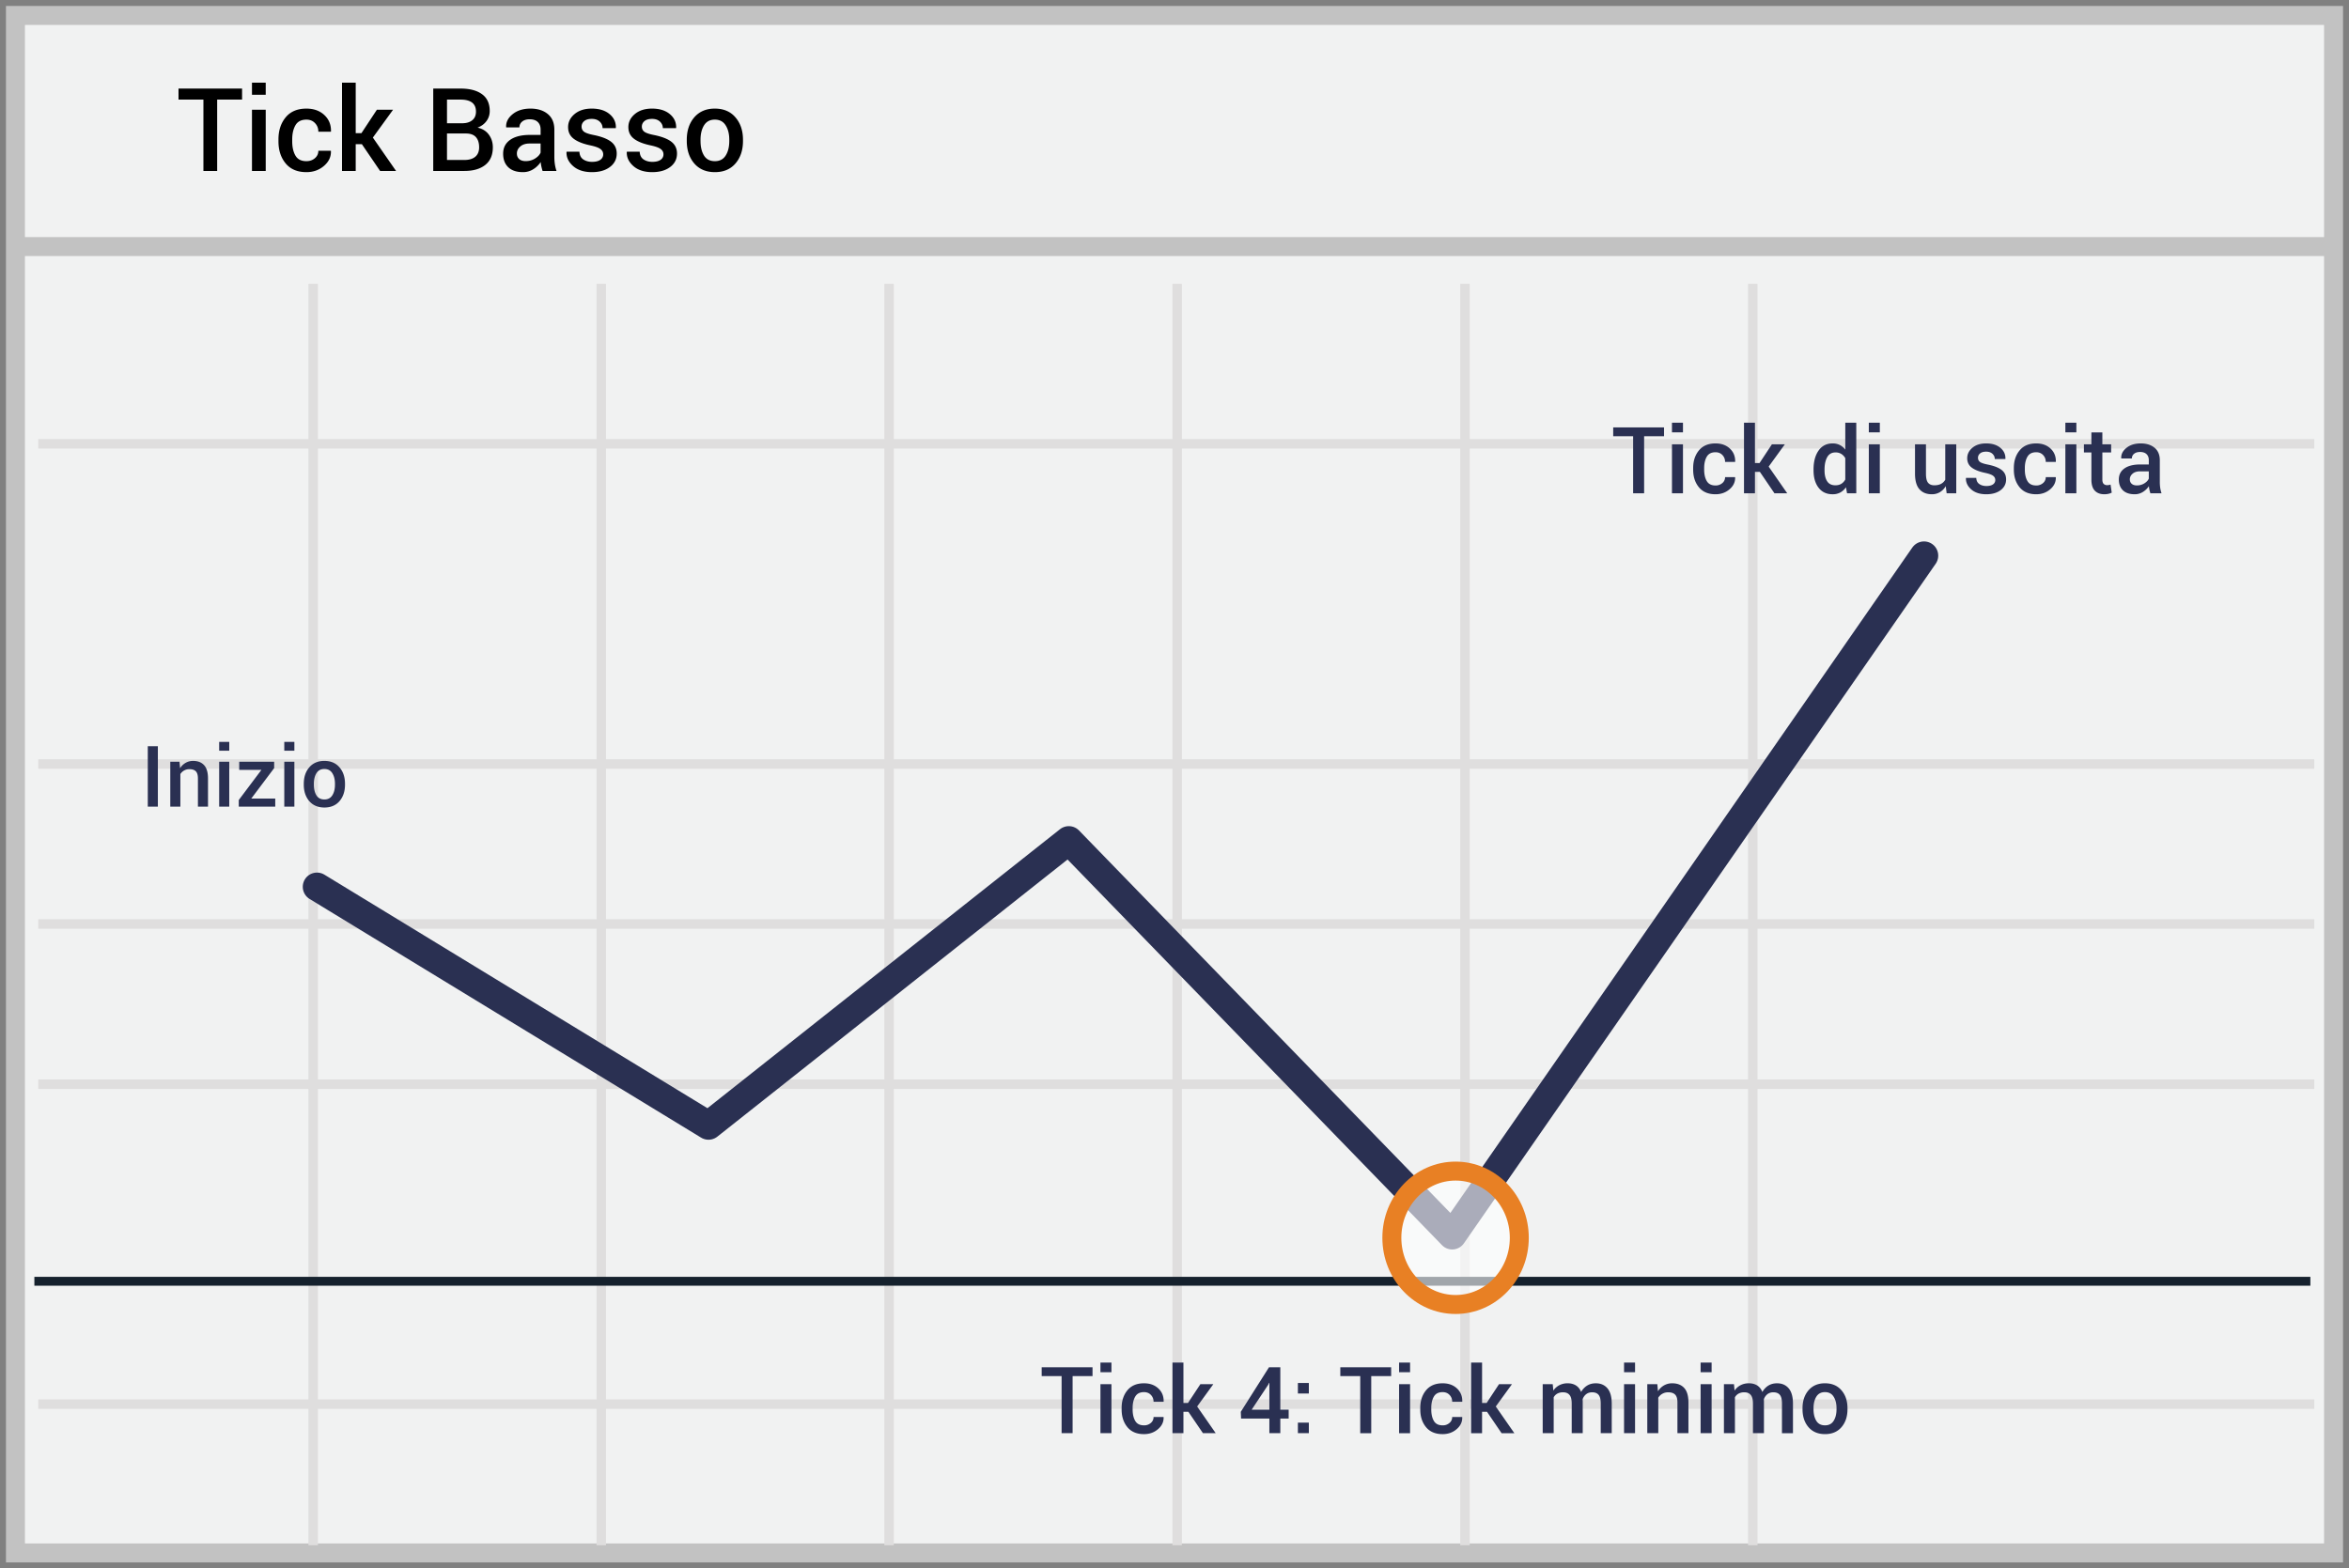 <svg width="304" height="203" xmlns="http://www.w3.org/2000/svg"><rect width="100%" height="100%" fill="#808080" stroke="none"/><g transform="translate(2 2)" fill="none" fill-rule="evenodd"><path stroke="#C2C2C2" stroke-width="2.455" fill="#F1F2F2" fill-rule="nonzero" d="M300 0v199H0V0z"/><path d="M2.954 55.442h294.553M2.954 96.89h294.553M2.954 138.334h294.553M2.954 179.74h294.553M38.529 34.739V198M75.815 34.739V198M113.06 34.739V198m37.284-163.261V198m37.247-163.261V198M224.84 34.739V198M2.954 117.592h294.553" stroke="#DFDEDE" stroke-width="1.227"/><path d="M.826 29.914h298.809" stroke="#C2C2C2" stroke-width="2.455" fill="#F1F2F2" fill-rule="nonzero"/><path d="M2.448 163.838H297" stroke="#15212D" stroke-width="1.148" fill="#D8D8D8" fill-rule="nonzero"/><path stroke="#2A3052" stroke-width="3.682" stroke-linecap="round" stroke-linejoin="round" d="M39.024 112.781l50.669 30.895 46.629-36.904 49.616 51.11 61.06-87.962"/><ellipse fill="#FFF" fill-rule="nonzero" opacity=".6" cx="186.376" cy="158.21" rx="8.247" ry="8.633"/><ellipse stroke="#E88024" stroke-width="2.455" cx="186.376" cy="158.21" rx="8.247" ry="8.633"/><path d="M139.39 176.111h-2.577v7.389h-1.424v-7.389h-2.578v-1.142h6.58v1.142zm2.45 7.389h-1.424v-6.34h1.424v6.34zm0-7.893h-1.424v-1.248h1.424v1.248zm4.213 6.88a1.3 1.3 0 0 0 .879-.308.975.975 0 0 0 .357-.77h1.29l.011.034c.02.594-.222 1.106-.724 1.536-.502.43-1.106.644-1.813.644-.934 0-1.65-.3-2.148-.902-.498-.602-.747-1.364-.747-2.285v-.206c0-.918.25-1.678.747-2.282.498-.603 1.214-.905 2.148-.905.762 0 1.38.222 1.854.665.475.443.704 1.007.689 1.69l-.012.036h-1.295a1.24 1.24 0 0 0-.343-.885c-.228-.242-.526-.363-.893-.363-.535 0-.914.194-1.137.583-.222.388-.334.876-.334 1.461v.206c0 .597.112 1.088.334 1.473.223.385.602.577 1.137.577zm5.742-1.758h-.639v2.771h-1.418v-9.14h1.418v5.226h.592l1.6-2.426h1.676l-2.092 2.883 2.402 3.457h-1.652l-1.887-2.771zm11.9-.27h1.079v1.148h-1.079v1.893h-1.418v-1.893h-3.662l-.035-.873 3.65-5.765h1.465v5.49zm-3.709 0h2.291v-3.463l-.035-.012-.117.252-2.139 3.223zm7.4 3.041h-1.417v-1.365h1.418v1.365zm0-5.133h-1.417v-1.365h1.418v1.365zm10.653-2.256h-2.578v7.389h-1.424v-7.389h-2.578v-1.142h6.58v1.142zm2.45 7.389h-1.424v-6.34h1.423v6.34zm0-7.893h-1.424v-1.248h1.423v1.248zm4.212 6.88a1.3 1.3 0 0 0 .88-.308.975.975 0 0 0 .357-.77h1.289l.011.034c.02.594-.221 1.106-.723 1.536-.502.43-1.107.644-1.814.644-.933 0-1.65-.3-2.147-.902-.498-.602-.747-1.364-.747-2.285v-.206c0-.918.249-1.678.747-2.282.498-.603 1.214-.905 2.147-.905.762 0 1.38.222 1.855.665.474.443.704 1.007.688 1.69l-.011.036h-1.295c0-.348-.115-.643-.343-.885-.229-.242-.526-.363-.894-.363-.535 0-.914.194-1.136.583-.223.388-.334.876-.334 1.461v.206c0 .597.11 1.088.334 1.473.222.385.601.577 1.136.577zm5.743-1.758h-.64v2.771h-1.417v-9.14h1.418v5.226h.592l1.6-2.426h1.675l-2.092 2.883 2.403 3.457h-1.653l-1.886-2.771zm8.507-3.569l.076.826c.208-.3.467-.533.78-.697a2.298 2.298 0 0 1 1.084-.246c.414 0 .77.094 1.066.281.297.188.52.469.668.844a2.21 2.21 0 0 1 .774-.826c.32-.2.695-.299 1.125-.299.636 0 1.14.218 1.508.653.37.436.554 1.097.554 1.984v3.82h-1.424v-3.826c0-.54-.093-.918-.278-1.137-.186-.219-.464-.328-.835-.328-.305 0-.563.082-.773.246a1.367 1.367 0 0 0-.457.662c0 .059.001.11.005.153.004.042.006.084.006.123v4.107h-1.424v-3.826c0-.52-.094-.894-.284-1.122-.19-.229-.468-.343-.835-.343a1.5 1.5 0 0 0-.735.167c-.201.111-.36.269-.478.472v4.652h-1.423v-6.34h1.3zm10.653 6.34h-1.424v-6.34h1.424v6.34zm0-7.893h-1.424v-1.248h1.424v1.248zm2.882 1.553l.083.914c.207-.324.467-.577.782-.759a2.087 2.087 0 0 1 1.063-.272c.66 0 1.175.2 1.544.6.37.4.554 1.025.554 1.873v3.984h-1.424v-3.973c0-.476-.099-.815-.296-1.016-.197-.201-.497-.302-.9-.302a1.491 1.491 0 0 0-1.282.691v4.6h-1.424v-6.34h1.3zm7.026 6.34h-1.424v-6.34h1.424v6.34zm0-7.893h-1.424v-1.248h1.424v1.248zm2.894 1.553l.077.826c.207-.3.466-.533.779-.697a2.298 2.298 0 0 1 1.084-.246c.414 0 .77.094 1.066.281.297.188.52.469.668.844.196-.352.453-.627.774-.826.32-.2.695-.299 1.125-.299.636 0 1.14.218 1.508.653.37.436.554 1.097.554 1.984v3.82h-1.424v-3.826c0-.54-.092-.918-.278-1.137-.186-.219-.464-.328-.835-.328a1.22 1.22 0 0 0-.773.246 1.367 1.367 0 0 0-.457.662c0 .059.002.11.005.153.004.042.006.084.006.123v4.107h-1.424v-3.826c0-.52-.094-.894-.284-1.122-.19-.229-.467-.343-.835-.343a1.5 1.5 0 0 0-.735.167c-.201.111-.36.269-.478.472v4.652h-1.423v-6.34h1.3zm8.871 3.111c0-.94.258-1.714.774-2.32.523-.605 1.232-.908 2.127-.908.91 0 1.623.303 2.139.908.52.602.779 1.375.779 2.32v.124c0 .953-.26 1.73-.78 2.332-.515.597-1.224.896-2.126.896-.907 0-1.62-.3-2.14-.902-.515-.602-.773-1.377-.773-2.326v-.124zm1.424.124c0 .617.121 1.12.364 1.511.238.387.613.58 1.125.58.496 0 .867-.193 1.113-.58.25-.39.375-.894.375-1.511v-.124c0-.605-.125-1.103-.375-1.494-.246-.394-.621-.591-1.125-.591-.496 0-.867.197-1.113.591-.243.395-.364.893-.364 1.494v.124zM213.355 54.461h-2.578v7.389h-1.423v-7.39h-2.579v-1.14h6.58v1.142zm2.45 7.389h-1.424v-6.34h1.424v6.34zm0-7.893h-1.424V52.71h1.424v1.248zm4.213 6.88a1.3 1.3 0 0 0 .878-.309.975.975 0 0 0 .358-.77h1.289l.012.035c.02.594-.222 1.106-.724 1.535-.502.43-1.106.645-1.813.645-.934 0-1.65-.301-2.148-.903-.498-.601-.747-1.363-.747-2.285v-.205c0-.918.25-1.678.747-2.282.498-.604 1.214-.905 2.148-.905.761 0 1.38.221 1.854.665.475.443.704 1.007.689 1.69l-.012.035h-1.295c0-.347-.114-.642-.343-.884-.228-.243-.526-.364-.893-.364-.536 0-.914.195-1.137.583-.223.389-.334.876-.334 1.462v.205c0 .598.111 1.09.334 1.474.223.385.601.577 1.137.577zm5.742-1.759h-.639v2.772h-1.418v-9.14h1.418v5.226h.592l1.6-2.426h1.675l-2.092 2.883 2.403 3.457h-1.653l-1.886-2.772zm6.943-.31c0-1.012.217-1.827.65-2.447.434-.619 1.043-.928 1.829-.928a2 2 0 0 1 .922.208c.272.138.507.337.707.594V52.71h1.423v9.14h-1.195l-.14-.784a2.095 2.095 0 0 1-.733.676 2.061 2.061 0 0 1-.996.232c-.777 0-1.383-.283-1.816-.85-.434-.566-.65-1.31-.65-2.232v-.123zm1.424.123c0 .586.112 1.053.337 1.4.224.348.58.522 1.07.522.3 0 .555-.065.764-.194.209-.129.38-.312.513-.55v-2.766a1.5 1.5 0 0 0-.516-.548 1.402 1.402 0 0 0-.75-.196c-.484 0-.842.204-1.072.612-.23.408-.346.94-.346 1.597v.123zm7.154 2.959h-1.424v-6.34h1.424v6.34zm0-7.893h-1.424V52.71h1.424v1.248zm8.531 6.967a2.17 2.17 0 0 1-.755.776 2.02 2.02 0 0 1-1.055.273c-.68 0-1.211-.217-1.594-.65-.383-.434-.574-1.108-.574-2.022V55.51h1.418v3.803c0 .554.09.943.27 1.166.18.222.45.334.814.334.344 0 .632-.062.864-.185a1.34 1.34 0 0 0 .548-.536V55.51h1.424v6.34h-1.242l-.118-.926zm6.41-.797c0-.219-.093-.4-.28-.545-.188-.144-.538-.271-1.05-.38-.757-.16-1.33-.388-1.72-.683-.388-.295-.582-.697-.582-1.204 0-.532.224-.985.674-1.36.449-.375 1.04-.562 1.775-.562.774 0 1.388.19 1.843.571.455.38.673.853.653 1.415l-.012.035h-1.365c0-.262-.1-.486-.299-.674-.199-.187-.472-.28-.82-.28-.344 0-.605.076-.785.23a.718.718 0 0 0-.27.566c0 .223.085.4.255.53.17.131.515.247 1.034.349.797.164 1.388.395 1.773.694.385.3.577.706.577 1.222 0 .57-.235 1.033-.706 1.389-.47.355-1.09.533-1.86.533-.825 0-1.475-.211-1.952-.633-.476-.422-.703-.906-.68-1.453l.012-.035h1.325c.015.367.148.634.398.802.25.168.555.252.914.252.367 0 .65-.07.85-.21a.663.663 0 0 0 .299-.569zm5.298.71a1.3 1.3 0 0 0 .878-.309.975.975 0 0 0 .358-.77h1.289l.012.035c.02.594-.222 1.106-.724 1.535-.502.43-1.106.645-1.813.645-.934 0-1.65-.301-2.148-.903-.498-.601-.747-1.363-.747-2.285v-.205c0-.918.249-1.678.747-2.282.498-.604 1.214-.905 2.148-.905.761 0 1.38.221 1.854.665.475.443.704 1.007.688 1.69l-.011.035h-1.295c0-.347-.114-.642-.343-.884-.228-.243-.526-.364-.893-.364-.536 0-.915.195-1.137.583-.223.389-.334.876-.334 1.462v.205c0 .598.111 1.09.334 1.474.222.385.601.577 1.137.577zm5.197 1.013h-1.424v-6.34h1.424v6.34zm0-7.893h-1.424V52.71h1.424v1.248zm3.363.012v1.54h1.137v1.056h-1.137v3.504c0 .261.057.448.17.56a.616.616 0 0 0 .451.166 1.259 1.259 0 0 0 .44-.076l.152 1.043a1.633 1.633 0 0 1-.434.155 2.41 2.41 0 0 1-.521.056c-.524 0-.934-.154-1.23-.46-.297-.307-.446-.788-.446-1.444v-3.504h-.967V55.51h.967v-1.541h1.418zm6.217 7.88a5.255 5.255 0 0 1-.126-.468 3.35 3.35 0 0 1-.067-.457 2.516 2.516 0 0 1-.771.747 1.96 1.96 0 0 1-1.07.302c-.66 0-1.166-.17-1.52-.51-.353-.34-.53-.807-.53-1.4 0-.614.242-1.091.726-1.433.485-.342 1.166-.513 2.045-.513h1.108v-.556c0-.332-.098-.592-.293-.78-.195-.187-.475-.28-.838-.28-.324 0-.582.077-.774.234a.744.744 0 0 0-.287.603h-1.37l-.007-.035c-.027-.5.197-.943.671-1.33.475-.387 1.093-.58 1.855-.58.738 0 1.334.187 1.787.562.453.375.68.914.68 1.617v2.819c0 .261.017.512.052.753.036.24.092.475.17.706h-1.441zm-1.746-1.019c.36 0 .682-.09.97-.27.287-.179.477-.384.57-.615v-.937h-1.13c-.414 0-.738.103-.973.308-.234.205-.351.446-.351.723 0 .242.079.435.237.577.158.143.384.214.677.214zm-256.12 41.576h-1.305v-7.82h1.305v7.82zm2.798-5.812l.076.838a2.07 2.07 0 0 1 .717-.695c.288-.167.613-.25.975-.25.605 0 1.076.183 1.415.55.338.367.507.94.507 1.716v3.653h-1.305v-3.642c0-.437-.09-.747-.271-.932-.18-.184-.456-.276-.825-.276a1.367 1.367 0 0 0-1.176.633v4.217h-1.305v-5.812h1.192zm6.44 5.812h-1.305v-5.812h1.305v5.812zm0-7.235h-1.305v-1.144h1.305v1.144zm2.847 6.193h3.105v1.042h-4.722v-.854l2.933-3.905h-2.874v-1.053h4.523v.827l-2.965 3.943zm5.58 1.042h-1.305v-5.812h1.306v5.812zm0-7.235h-1.305v-1.144h1.306v1.144zm1.22 4.275c0-.863.236-1.572.709-2.127.48-.555 1.13-.832 1.95-.832.834 0 1.487.277 1.96.832.476.552.714 1.26.714 2.127v.113c0 .874-.238 1.586-.714 2.138-.473.548-1.123.822-1.95.822-.83 0-1.484-.276-1.96-.828-.473-.551-.71-1.262-.71-2.132v-.113zm1.305.113c0 .566.111 1.028.333 1.386.218.354.562.532 1.031.532.455 0 .795-.178 1.02-.532.23-.358.345-.82.345-1.386v-.113c0-.555-.115-1.011-.344-1.37-.226-.361-.57-.542-1.031-.542-.455 0-.795.181-1.021.543-.222.361-.333.818-.333 1.37v.112z" fill="#2A3052" fill-rule="nonzero"/><path d="M29.328 10.892h-3.223v9.236h-1.78v-9.236h-3.222V9.463h8.225v1.429zm3.061 9.236h-1.78v-7.925h1.78v7.925zm0-9.866h-1.78v-1.56h1.78v1.56zm5.267 8.598c.434 0 .8-.128 1.098-.384.298-.256.447-.577.447-.963h1.611l.015.044c.024.742-.277 1.382-.905 1.919-.627.537-1.383.805-2.266.805-1.167 0-2.062-.376-2.685-1.128-.622-.752-.934-1.704-.934-2.856v-.256c0-1.148.312-2.099.934-2.853.623-.755 1.518-1.132 2.685-1.132.952 0 1.724.277 2.318.832.593.554.88 1.258.86 2.113l-.014.044H39.2c0-.435-.142-.804-.428-1.106-.285-.303-.657-.455-1.116-.455-.67 0-1.143.243-1.421.73-.279.485-.418 1.094-.418 1.827v.256c0 .747.14 1.361.418 1.842.278.481.752.721 1.42.721zm7.177-2.197h-.798v3.465h-1.773V8.702h1.773v6.533h.74l2-3.032h2.094l-2.615 3.603 3.003 4.322h-2.065l-2.359-3.465zm9.236 3.465V9.463h3.545c1.182 0 2.105.243 2.769.73.664.485.996 1.211.996 2.178 0 .484-.14.916-.418 1.297-.278.38-.664.664-1.157.85.635.14 1.123.446 1.465.915.342.468.513 1.013.513 1.633 0 1.001-.328 1.762-.982 2.282-.654.52-1.558.78-2.71.78h-4.02zm1.78-4.85v3.429h2.241c.615 0 1.089-.14 1.421-.421.332-.281.498-.688.498-1.22 0-.566-.14-1.006-.417-1.318-.279-.313-.713-.47-1.304-.47h-2.44zm0-1.325h1.963c.552 0 .987-.13 1.307-.392.32-.26.48-.63.48-1.11 0-.527-.169-.918-.505-1.175-.337-.256-.83-.384-1.48-.384h-1.765v3.061zm12.37 6.175a6.568 6.568 0 0 1-.157-.586 4.153 4.153 0 0 1-.084-.572 3.144 3.144 0 0 1-.963.934 2.45 2.45 0 0 1-1.337.377c-.825 0-1.459-.212-1.9-.637-.443-.425-.663-1.008-.663-1.75 0-.767.302-1.364.908-1.791.605-.427 1.457-.641 2.556-.641h1.384v-.696c0-.415-.122-.74-.366-.974-.244-.234-.593-.351-1.047-.351-.406 0-.728.097-.967.293a.93.93 0 0 0-.36.754H63.51l-.007-.044c-.034-.625.245-1.18.838-1.663.594-.483 1.366-.725 2.318-.725.923 0 1.668.235 2.234.703.567.47.85 1.143.85 2.022v3.523c0 .327.022.64.066.941.044.3.115.594.212.883H68.22zm-2.182-1.275c.45 0 .853-.112 1.212-.337.359-.224.597-.48.714-.769v-1.172H66.55c-.518 0-.923.128-1.216.385-.293.256-.44.558-.44.904 0 .303.1.544.297.722.198.178.48.267.846.267zm10.027-.879c0-.273-.117-.5-.352-.68-.234-.182-.671-.34-1.31-.477-.948-.2-1.665-.485-2.15-.853-.486-.369-.73-.87-.73-1.505 0-.664.281-1.23.843-1.7.562-.468 1.301-.703 2.22-.703.966 0 1.734.238 2.303.714s.84 1.066.816 1.77l-.014.043h-1.707c0-.327-.124-.608-.373-.842-.25-.235-.591-.352-1.026-.352-.43 0-.757.097-.981.29a.898.898 0 0 0-.337.706c0 .279.106.5.318.663.213.164.644.31 1.293.436.996.205 1.735.494 2.216.868.48.373.721.882.721 1.527 0 .713-.294 1.292-.882 1.736-.589.444-1.364.666-2.326.666-1.03 0-1.843-.263-2.439-.79-.595-.528-.879-1.133-.85-1.817l.015-.044h1.656c.02.459.185.793.498 1.003.312.21.693.315 1.142.315.46 0 .813-.088 1.062-.263a.827.827 0 0 0 .374-.71zm7.8 0c0-.273-.117-.5-.352-.68-.234-.182-.67-.34-1.31-.477-.948-.2-1.664-.485-2.15-.853-.486-.369-.729-.87-.729-1.505 0-.664.28-1.23.842-1.7.562-.468 1.302-.703 2.22-.703.966 0 1.734.238 2.303.714s.841 1.066.817 1.77l-.015.043h-1.707c0-.327-.124-.608-.373-.842-.25-.235-.59-.352-1.025-.352-.43 0-.757.097-.982.29a.898.898 0 0 0-.337.706c0 .279.106.5.319.663.212.164.643.31 1.293.436.996.205 1.734.494 2.215.868.481.373.722.882.722 1.527 0 .713-.295 1.292-.883 1.736-.588.444-1.364.666-2.325.666-1.03 0-1.844-.263-2.44-.79-.595-.528-.878-1.133-.85-1.817l.016-.044h1.655c.02.459.185.793.498 1.003.312.21.693.315 1.142.315.46 0 .813-.088 1.062-.263a.827.827 0 0 0 .374-.71zm3.018-1.882c0-1.177.322-2.144.966-2.9.655-.757 1.54-1.136 2.66-1.136 1.137 0 2.028.379 2.672 1.136.65.751.975 1.718.975 2.9v.154c0 1.191-.325 2.163-.975 2.915-.644.747-1.53 1.12-2.658 1.12-1.133 0-2.024-.376-2.674-1.128-.644-.752-.966-1.72-.966-2.907v-.154zm1.78.154c0 .771.15 1.401.453 1.89.298.483.767.724 1.407.724.62 0 1.084-.241 1.391-.725.313-.488.47-1.118.47-1.89v-.153c0-.757-.157-1.38-.47-1.868-.307-.493-.776-.74-1.406-.74-.62 0-1.084.247-1.392.74-.302.493-.454 1.116-.454 1.868v.154z" fill="#000"/></g></svg>